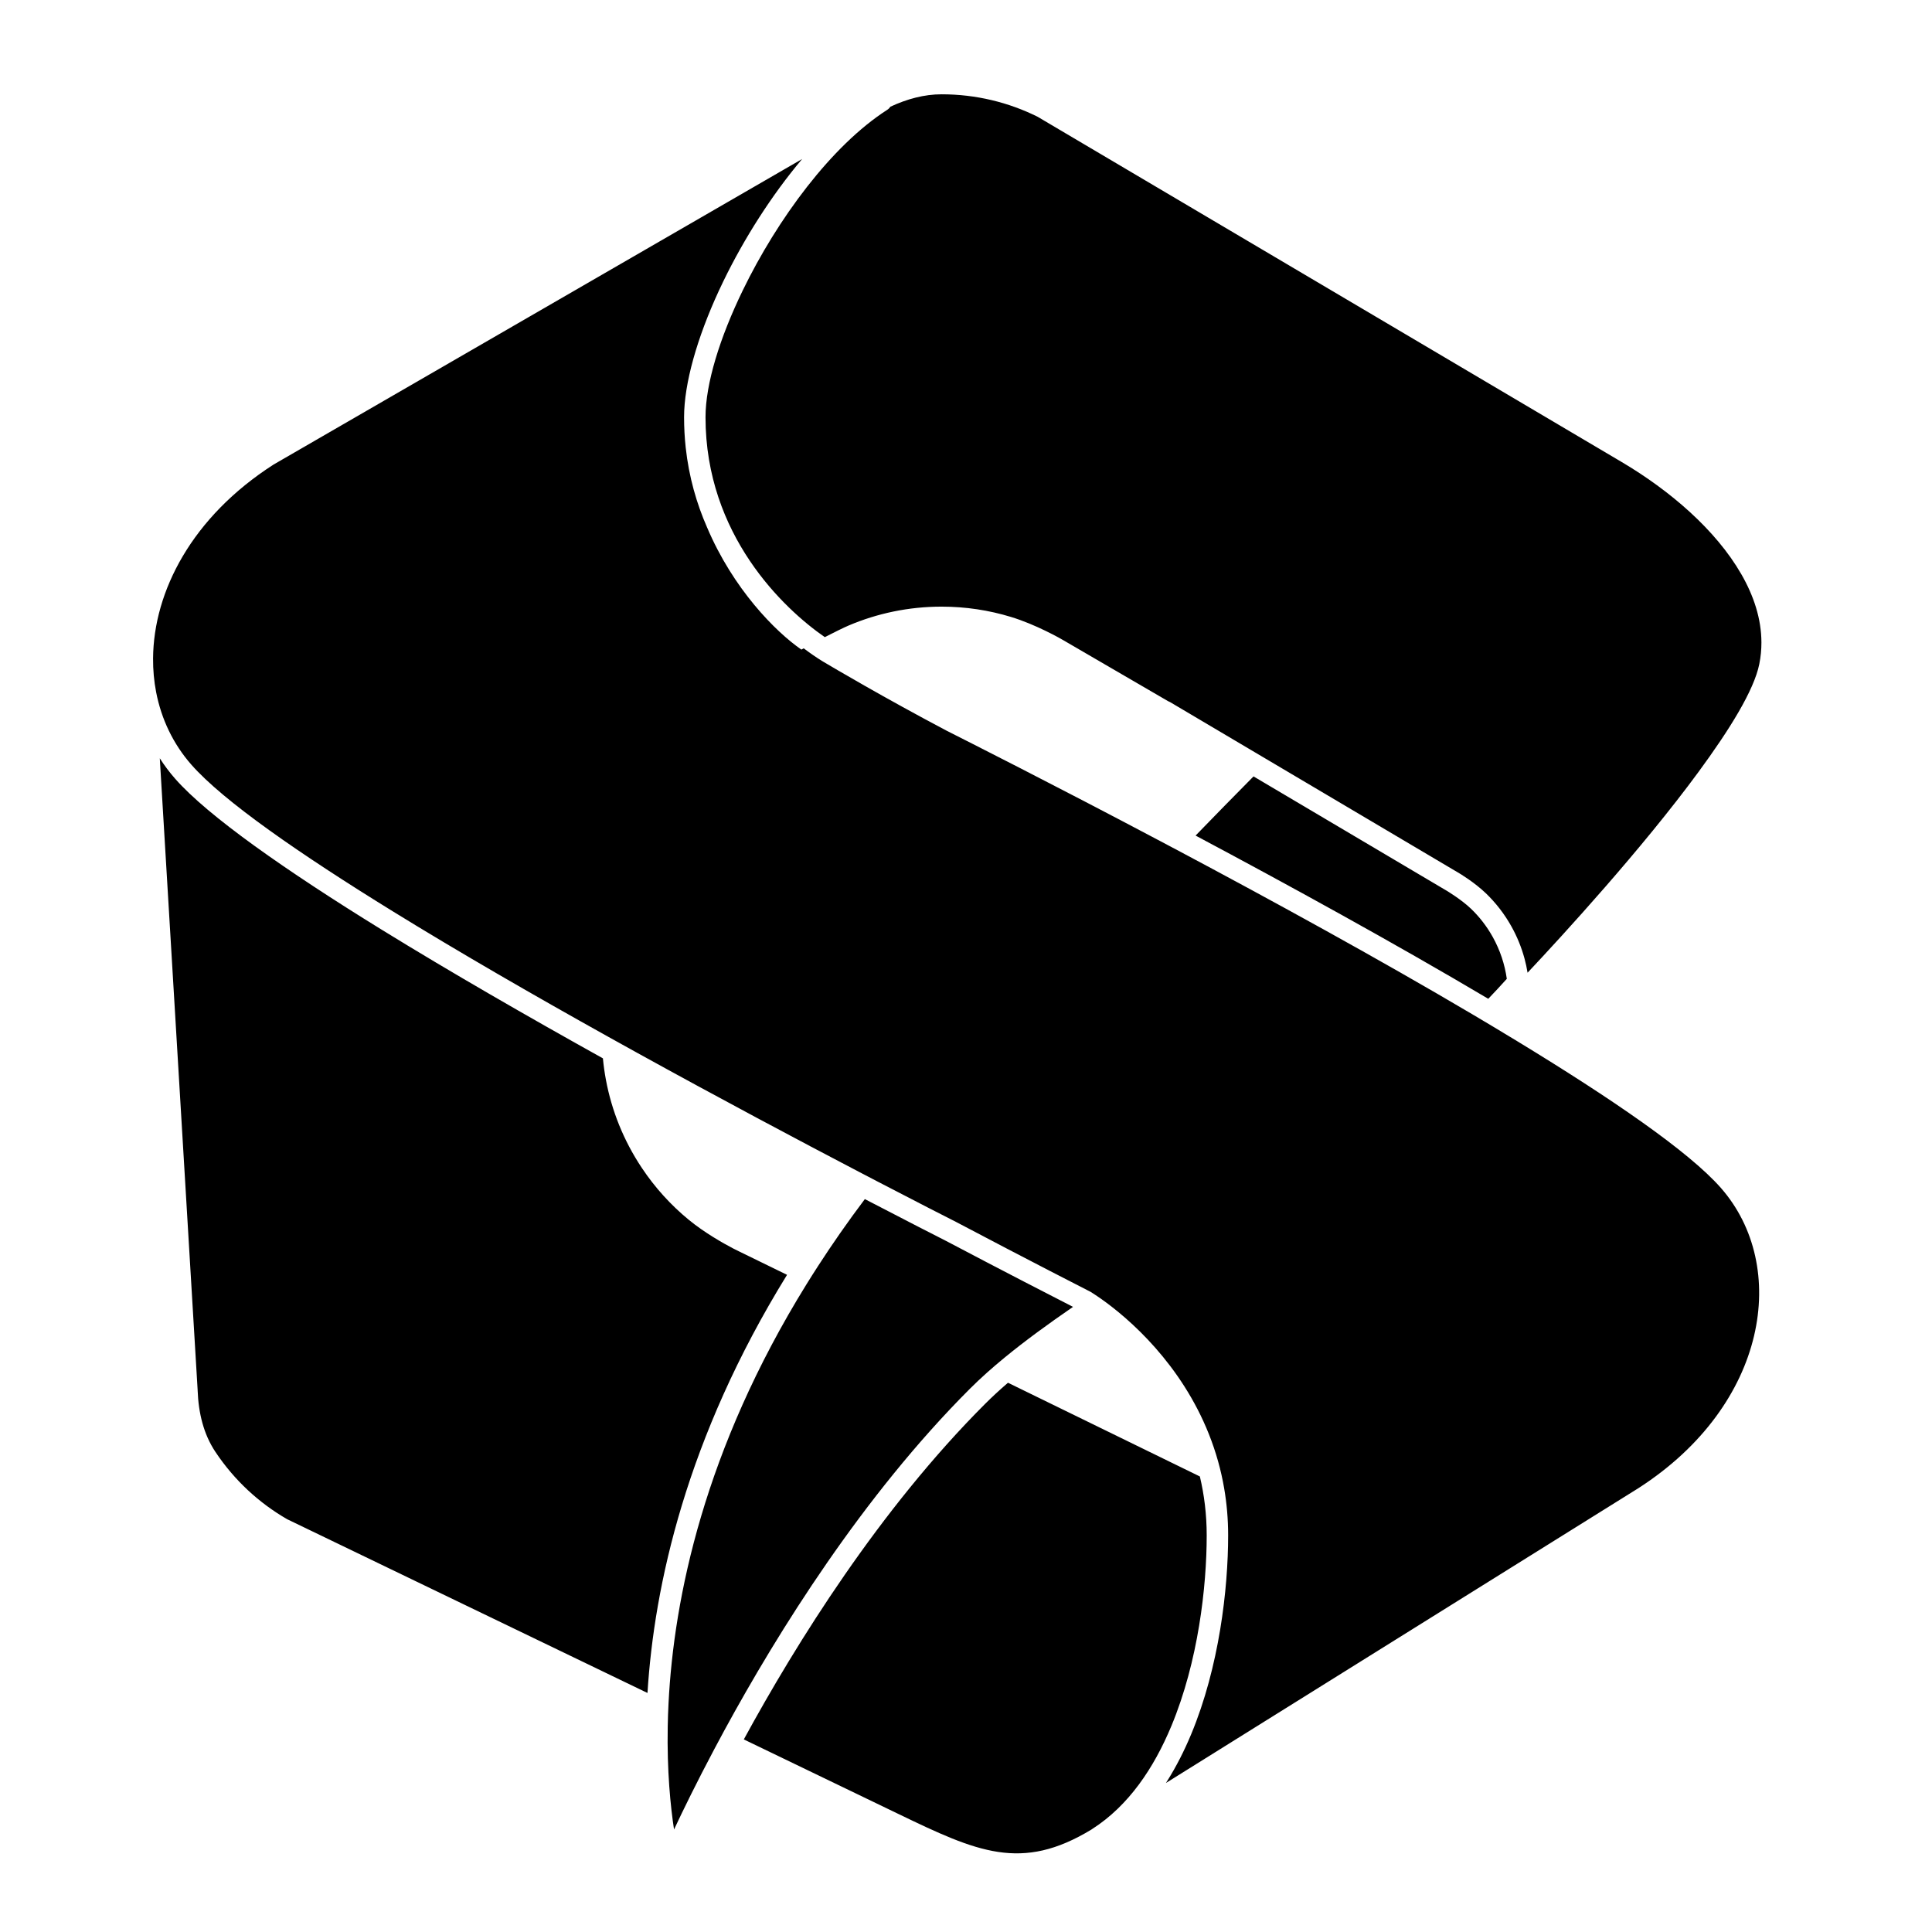 <?xml version="1.0" encoding="UTF-8" standalone="no"?>
<!DOCTYPE svg PUBLIC "-//W3C//DTD SVG 1.1//EN" "http://www.w3.org/Graphics/SVG/1.1/DTD/svg11.dtd">
<svg width="100%" height="100%" viewBox="0 0 1001 1001" version="1.1" xmlns="http://www.w3.org/2000/svg" xmlns:xlink="http://www.w3.org/1999/xlink" xml:space="preserve" xmlns:serif="http://www.serif.com/" style="fill-rule:evenodd;clip-rule:evenodd;stroke-linejoin:round;stroke-miterlimit:2;">
    <g transform="matrix(1,0,0,1,-3313,-1215)">
        <g id="Black-Logo-No-BG" serif:id="Black-Logo No BG" transform="matrix(1,0,0,1,3313.18,1215.21)">
            <rect x="0" y="0" width="1000" height="1000" style="fill:none;"/>
            <g transform="matrix(1,0,0,1,-3313.18,-1215.21)">
                <path d="M3395.79,1607.88C3398.16,1611.59 3400.82,1615.13 3403.75,1618.47C3420.75,1637.85 3461.32,1666.19 3510.62,1696.6C3546.24,1718.56 3586.41,1741.67 3625.38,1763.35C3625.73,1767.09 3626.25,1770.82 3626.95,1774.54C3629.91,1790.35 3636.03,1805.83 3645.5,1820.05C3652.42,1830.44 3660.65,1839.43 3669.83,1846.97C3677.99,1853.68 3687.72,1859.16 3692.83,1861.83C3694.85,1862.88 3696.19,1863.52 3696.51,1863.66C3696.91,1863.85 3701.12,1865.9 3706.92,1868.74C3710.66,1870.57 3715.33,1872.84 3720.78,1875.51C3668.49,1960.22 3651.93,2036.72 3648.47,2092.15L3461.8,2002.14C3447.31,1993.79 3434.47,1982.06 3424.58,1967.21C3418.48,1958.05 3415.82,1947.09 3415.4,1935.35C3415.4,1935.3 3415.4,1935.26 3415.4,1935.21L3395.79,1607.88ZM3658.96,2109.55C3659.03,2105.64 3659.16,2101.59 3659.38,2097.41C3662.14,2043.02 3677.82,1966.06 3730.85,1880.42C3732.79,1877.29 3734.78,1874.14 3736.83,1870.98C3744.22,1859.54 3752.29,1847.96 3761.09,1836.27C3782.96,1847.66 3798.26,1855.45 3803.32,1858.02C3832.51,1873.43 3859.86,1887.46 3868.95,1892.11C3856.04,1900.99 3844.15,1909.66 3833.65,1918.27C3830.44,1920.89 3827.37,1923.52 3824.44,1926.13C3821.3,1928.94 3818.31,1931.75 3815.51,1934.55C3759.96,1990.1 3716.11,2060.48 3688.38,2111.4C3686.56,2114.75 3684.8,2118.02 3683.12,2121.2C3674.01,2138.36 3666.98,2152.77 3662.23,2162.88C3660.39,2150.85 3658.54,2132.63 3658.96,2109.55ZM3698.38,2116.22C3725.7,2066.07 3768.8,1996.97 3823.36,1942.41C3827.03,1938.74 3831,1935.08 3835.25,1931.42C3867.68,1947.26 3902.23,1964.14 3934.67,1979.98C3936.91,1989.42 3938.21,1999.6 3938.21,2010.5C3938.21,2037 3933.85,2075.8 3919.9,2109.28C3910.85,2131.01 3897.78,2150.53 3878.97,2162.58C3878.82,2162.68 3878.68,2162.78 3878.54,2162.88C3842.21,2184.98 3819.18,2174.47 3778.52,2154.86L3698.38,2116.22ZM3714.45,1305.57L3728.6,1297.39C3712.75,1316.18 3698.53,1338.58 3687.82,1360.64C3687.02,1362.3 3686.23,1363.96 3685.46,1365.62C3674.19,1390.03 3667.43,1413.67 3667.43,1431.16C3667.43,1436.56 3667.72,1441.79 3668.27,1446.85C3669.93,1462.16 3673.95,1475.96 3679.34,1488.24C3692.9,1520.19 3714.72,1542.22 3728.21,1551.57C3728.59,1551.36 3728.99,1551.14 3729.41,1550.91C3732.89,1553.54 3736.05,1555.69 3738.75,1557.36C3738.75,1557.36 3739.08,1557.56 3739.73,1557.95C3745.01,1561.09 3771.03,1576.46 3803.28,1593.49C3803.3,1593.51 3803.33,1593.52 3803.36,1593.54C3812.6,1598.22 3857.47,1620.79 3914.38,1650.91C3917.68,1652.66 3921.03,1654.43 3924.41,1656.23C3972.13,1681.6 4027.01,1711.64 4076.09,1740.66C4079.4,1742.61 4082.68,1744.57 4085.93,1746.51C4090.43,1749.2 4094.87,1751.88 4099.23,1754.54C4147.92,1784.18 4188.07,1811.62 4204.65,1830.52C4240.08,1870.93 4229.17,1942.7 4161.96,1986C4161.95,1986 4124.38,2009.44 4078.67,2037.97C4007.69,2082.26 3917.08,2138.8 3917.08,2138.8C3917.31,2138.45 3917.53,2138.11 3917.74,2137.76C3922.51,2130.18 3926.63,2122.03 3930.16,2113.55C3944.71,2078.62 3949.32,2038.15 3949.32,2010.5C3949.32,2001.97 3948.59,1993.84 3947.26,1986.13C3946.44,1981.34 3945.39,1976.71 3944.14,1972.24C3933.21,1933.09 3907.3,1906.24 3888.93,1891.98C3885.38,1889.22 3882.11,1886.93 3879.28,1885.11C3878.84,1884.83 3878.41,1884.56 3878,1884.3C3877.98,1884.29 3844.62,1867.27 3808.47,1848.17C3808.44,1848.15 3808.41,1848.14 3808.38,1848.12C3803.51,1845.66 3788.9,1838.22 3767.96,1827.32C3764.76,1825.66 3761.41,1823.91 3757.93,1822.09C3727.34,1806.1 3686.27,1784.31 3642.92,1760.37C3638,1757.65 3633.06,1754.91 3628.1,1752.15C3590.12,1730.99 3551.12,1708.52 3516.46,1687.14C3468.38,1657.49 3428.68,1630.04 3412.1,1611.14C3402.73,1600.46 3396.6,1587.59 3393.9,1573.63C3392.8,1567.95 3392.26,1562.09 3392.31,1556.12C3392.57,1521.31 3412.5,1482.83 3454.71,1455.71C3454.72,1455.71 3622.77,1358.57 3714.45,1305.57ZM4084.1,1732.49C4035.24,1703.52 3980.4,1673.45 3932.45,1647.92C3942.31,1637.75 3952.37,1627.46 3962.47,1617.27C4000.28,1639.65 4047.41,1667.55 4059.4,1674.64C4061.09,1675.64 4062.09,1676.23 4062.27,1676.33L4062.47,1676.45L4062.6,1676.49L4062.56,1676.5C4062.56,1676.5 4070.18,1681.06 4075.17,1685.86C4079.5,1690.01 4083.29,1694.88 4086.37,1700.38C4090.25,1707.33 4092.66,1714.71 4093.7,1722.15C4090.55,1725.65 4087.35,1729.1 4084.1,1732.49ZM4225.62,1547.82C4225.63,1551.54 4225.28,1555.29 4224.52,1559.05C4221.78,1572.69 4209.14,1593 4193.07,1614.89C4163.71,1654.89 4122.6,1699.68 4104.46,1718.98C4104.06,1716.52 4103.53,1714.06 4102.87,1711.62C4101.33,1705.93 4099.07,1700.34 4096.07,1694.96C4092.44,1688.47 4087.97,1682.75 4082.87,1677.84C4077.03,1672.23 4069.56,1667.71 4068.11,1666.87L4067.88,1666.75L4067.89,1666.75C4067.89,1666.75 4066.72,1666.06 4065.06,1665.08C4053.32,1658.13 4007.93,1631.27 3970.55,1609.14L3960.9,1603.43C3948.76,1596.25 3937.98,1589.87 3930.2,1585.26C3925.06,1582.22 3921.23,1579.95 3919.18,1578.74C3918.86,1578.55 3918.53,1578.4 3918.19,1578.28C3890.26,1562.03 3869.78,1550.12 3865.94,1547.88C3865.6,1547.68 3865.33,1547.52 3865.33,1547.52L3865.34,1547.54L3864.94,1547.28C3862.54,1545.85 3849.78,1538.59 3836.75,1534.63C3825.4,1531.17 3813.35,1529.31 3800.86,1529.31C3783.78,1529.31 3767.5,1532.8 3752.7,1539.09C3750.17,1540.17 3745.34,1542.54 3740.34,1545.11C3719.05,1530.4 3678.54,1492.18 3678.54,1431.16C3678.54,1413.74 3685.99,1389.87 3697.82,1365.49C3715.76,1328.52 3743.83,1290.4 3772.71,1271.89C3773.38,1271.46 3773.93,1270.9 3774.34,1270.28C3782.98,1266.25 3791.87,1263.86 3800.86,1263.86C3818.71,1263.86 3835.58,1268.04 3850.56,1275.47C3850.57,1275.47 4153.26,1454.4 4153.26,1454.4C4178.05,1469.06 4201.94,1489.42 4215.21,1512.51C4221.68,1523.76 4225.59,1535.65 4225.62,1547.82Z"/>
            </g>
        </g>
    </g>
</svg>
